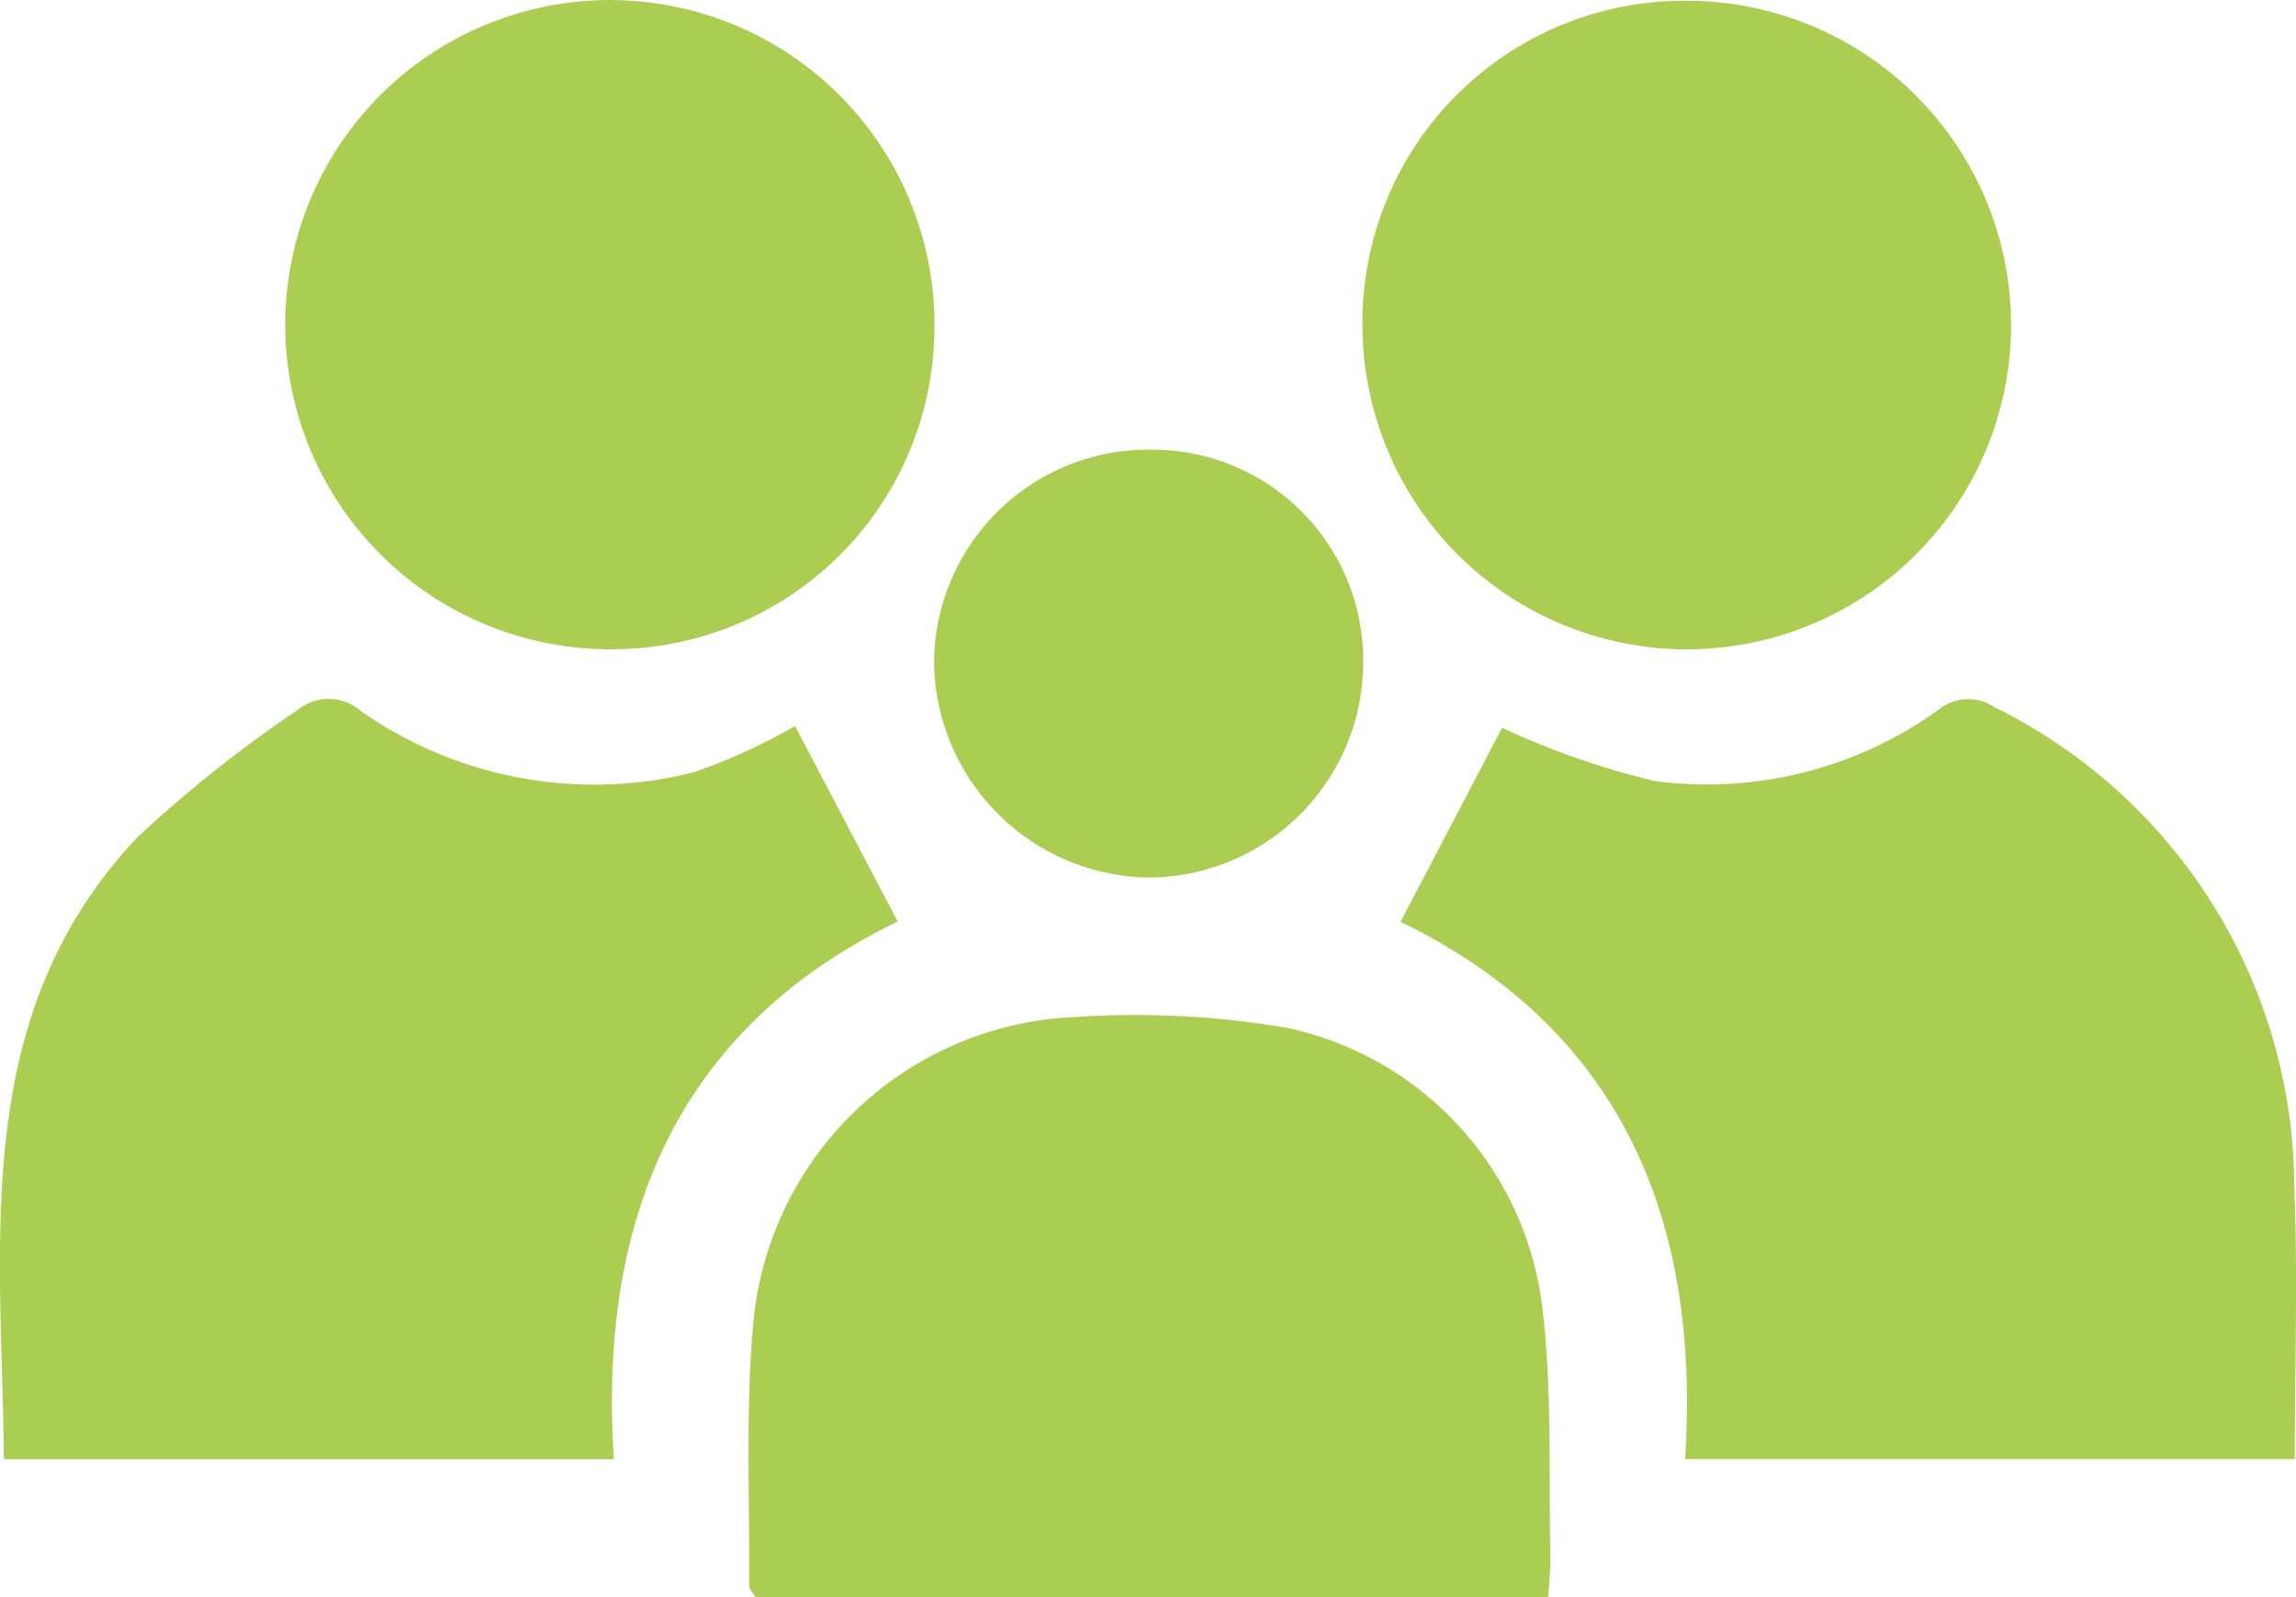 <svg xmlns="http://www.w3.org/2000/svg" width="35.499" height="24.696" viewBox="0 0 35.499 24.696">
  <g id="Group_7791" data-name="Group 7791" transform="translate(-546.492 -1009.171)">
    <path id="Path_33" data-name="Path 33" d="M555.983,1098.95h-9.431c-.031-3.388-.545-6.855,2.07-9.622a20.109,20.109,0,0,1,2.47-1.961.759.759,0,0,1,.985.019,6.294,6.294,0,0,0,5.135.945,8.966,8.966,0,0,0,1.572-.718l1.588,3.024C557.018,1092.26,555.734,1095.171,555.983,1098.95Z" transform="translate(0 -67.217)" fill="#abcd52"/>
    <path id="Path_34" data-name="Path 34" d="M716.668,1098.963h-9.427c.241-3.718-1-6.652-4.4-8.306l1.57-3a12.438,12.438,0,0,0,2.358.823,6.126,6.126,0,0,0,4.387-1.1.725.725,0,0,1,.867-.042,8.3,8.3,0,0,1,4.636,7.4C716.714,1096.118,716.668,1097.5,716.668,1098.963Z" transform="translate(-134.695 -67.233)" fill="#abcd52"/>
    <path id="Path_35" data-name="Path 35" d="M642.447,1131.526H630.192c-.035-.062-.1-.12-.1-.177.012-1.358-.058-2.725.066-4.073a5.21,5.21,0,0,1,4.951-4.719,14.014,14.014,0,0,1,3.3.165,5.037,5.037,0,0,1,3.945,4.3c.155,1.273.1,2.573.126,3.861C642.487,1131.082,642.461,1131.284,642.447,1131.526Z" transform="translate(-72.018 -97.659)" fill="#abcd52"/>
    <path id="Path_36" data-name="Path 36" d="M583.289,1019.21a5.019,5.019,0,1,1,5.033-4.965A4.984,4.984,0,0,1,583.289,1019.21Z" transform="translate(-27.382 0)" fill="#abcd52"/>
    <path id="Path_37" data-name="Path 37" d="M703.587,1009.252a5.014,5.014,0,1,1-4.993,5.07A4.973,4.973,0,0,1,703.587,1009.252Z" transform="translate(-131.036 -0.069)" fill="#abcd52"/>
    <path id="Path_38" data-name="Path 38" d="M654.14,1059.37a3.259,3.259,0,0,1,3.266,3.3,3.331,3.331,0,0,1-3.35,3.316,3.369,3.369,0,0,1-3.285-3.329A3.311,3.311,0,0,1,654.14,1059.37Z" transform="translate(-89.837 -43.246)" fill="#abcd52"/>
  </g>
</svg>
